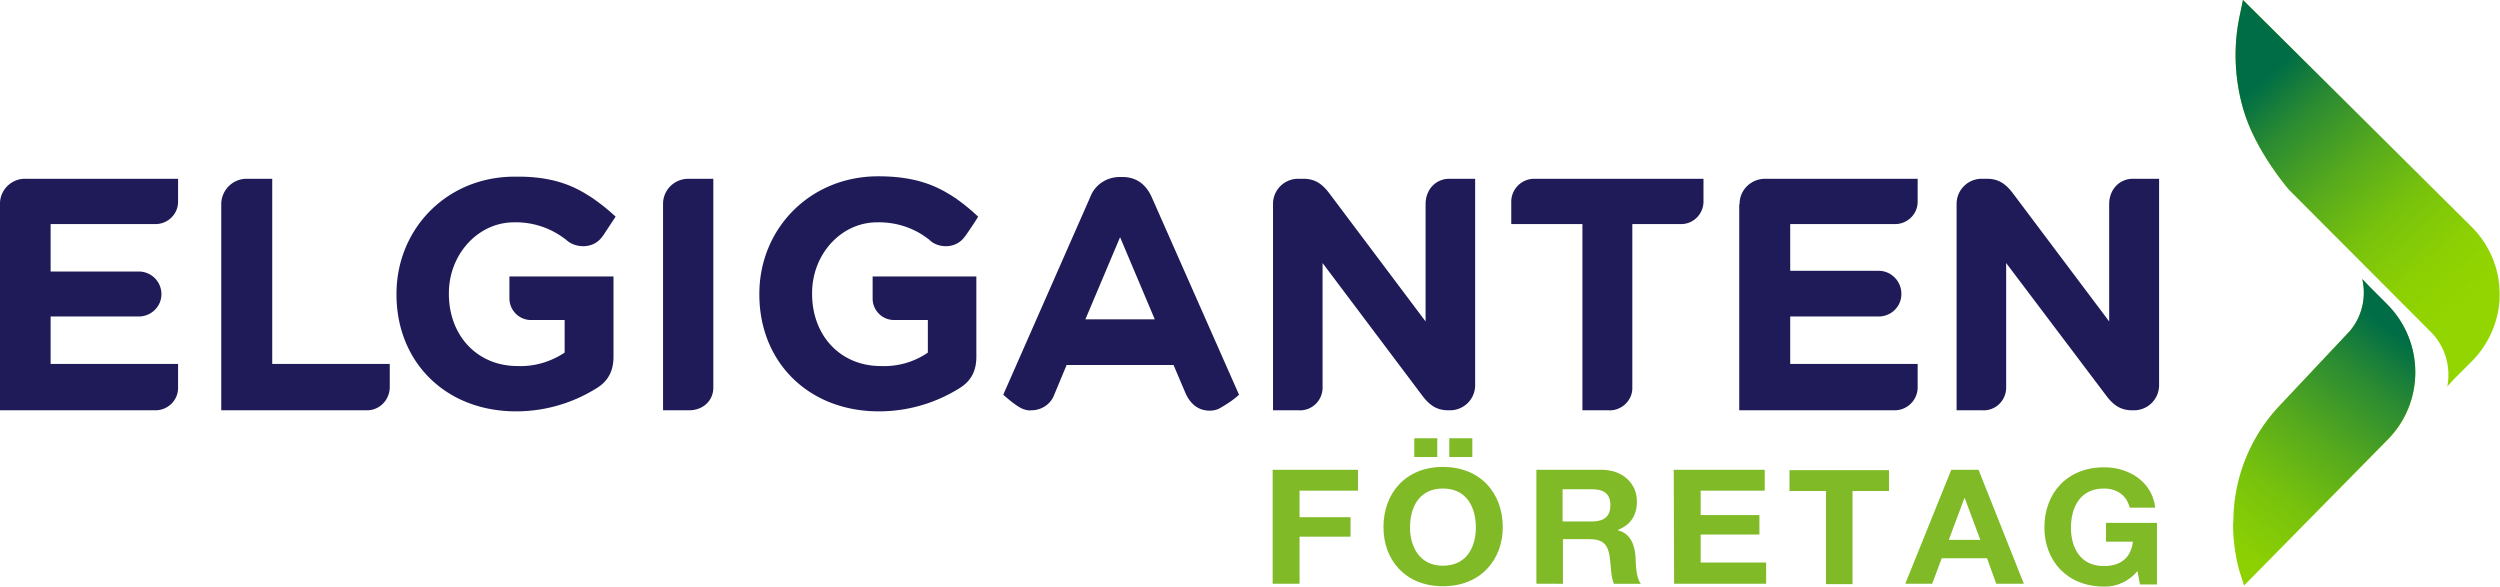 <svg xmlns="http://www.w3.org/2000/svg" xmlns:xlink="http://www.w3.org/1999/xlink" viewBox="0 0 706.2 165.7" xmlns:v="https://vecta.io/nano"><path fill="#1e1b58" d="M169.4 67.7c.4-.4.7-.8 1-1.2l3.5-5.3c-1.8-1.7-3.8-3.3-5.9-4.8l-.7-.5-1.6-1c-5.3-3.3-11.4-5.1-20.1-5C126.2 49.8 112 64.7 112 83v.2c0 19 13.8 33 33.8 33 7.9 0 15.7-2.2 22.5-6.4 3.4-2 5-4.9 5-9V78.1h-29.4v6.2c0 3.3 2.7 6.1 6.1 6.1h9.5v9.2c-3.9 2.6-8.6 4-13.3 3.8-11.4 0-19.4-8.6-19.4-20.4v-.2c0-10.9 8.2-20 18.4-20 5-.1 9.9 1.4 14 4.4l.7.5c2.1 2.1 6.7 2.8 9.5 0zm102.4 0c.4-.4.7-.8 1-1.2 0 0 2.6-3.7 3.5-5.3-1.8-1.7-3.7-3.3-5.8-4.8-.5-.4-.7-.5-.7-.5-.5-.3-1.5-1-1.6-1-5.3-3.3-11.4-5.1-20.1-5.1-19.4 0-33.6 14.9-33.6 33.2v.2c0 19 13.8 33 33.8 33 7.9 0 15.7-2.2 22.5-6.4 3.4-2 5-4.9 5-9V78.1h-29.3v6.2a6.06 6.06 0 0 0 6.1 6.1h9.5v9.2c-3.9 2.7-8.6 4-13.3 3.8-11.4 0-19.4-8.6-19.4-20.4v-.2c0-10.9 8.1-20 18.4-20 5-.1 10 1.4 14 4.4l.7.5c1.9 2.1 6.5 2.8 9.3 0zm161.6-17.2a6.49 6.49 0 0 0-6.5 6.5v6.3H447v52.6h7.4c3.5.2 6.6-2.6 6.7-6.1V63.3h13.6c3.5.1 6.4-2.7 6.5-6.2v-6.6h-47.8zm-246.1 7.1v58.3h7.3c4.1 0 6.9-2.8 6.9-6.4v-59h-7.2c-3.9.1-7 3.2-7 7.1zM76.9 50.5h-7.4c-3.9.1-7 3.3-7 7.2v58.2h41c3.6.1 6.5-2.8 6.6-6.4v-6.7H76.9V50.5zM0 57.7v58.2h43.9c3.5 0 6.4-2.8 6.4-6.3v-6.8h-36V89.4h24.9c3.5 0 6.4-2.8 6.4-6.3a6.38 6.38 0 0 0-6.4-6.4H14.3V63.3h29.6c3.5 0 6.4-2.8 6.4-6.3v-6.5H7.2c-3.9-.1-7.2 3.1-7.2 7v.2zm491.3 0v58.2h43.9c3.5 0 6.4-2.8 6.5-6.3v-6.8h-36V89.4h25c3.5 0 6.4-2.8 6.4-6.3V83c0-3.6-2.9-6.5-6.4-6.5h-25V63.3h29.6c3.5 0 6.4-2.8 6.4-6.3v-6.5h-43.1c-3.9 0-7.2 3.1-7.2 7.1v.1zm-81.9-7.2c-3.7 0-6.7 2.9-6.7 7.2v33.1l-27.2-36.2c-1.9-2.5-3.9-4.1-7.3-4.1h-1.5a7.09 7.09 0 0 0-7.1 6.9v58.5h7.3c3.5.2 6.5-2.5 6.7-6.1V74.3l28.2 37.5c1.9 2.5 3.9 4.1 7.3 4.1h.5a7.09 7.09 0 0 0 7.1-6.9V50.5h-7.3zm-84.1 5.1c-1.6-3.5-4.3-5.6-8.2-5.6h-.8c-3.7 0-7 2.2-8.3 5.6l-24.6 55.9s3.5 3.2 5.5 4c.8.3 1.6.5 2.4.4 2.9 0 5.5-1.7 6.5-4.4l3.5-8.4h30.2l3.4 8c1.3 2.9 3.5 4.9 6.8 4.9 1 0 2-.2 2.9-.7 1.9-1.1 3.8-2.3 5.4-3.8l-24.7-55.9zm-18.7 34.6l9.8-23.2 9.8 23.2h-19.6zm295.9-39.7c-3.7 0-6.7 2.9-6.7 7.2v33.1l-27.2-36.2c-1.9-2.5-3.9-4.1-7.3-4.1h-1.5a7.09 7.09 0 0 0-7.1 6.9v58.5h7.3c3.5.2 6.5-2.5 6.7-6.1V74.3l28.3 37.5c1.9 2.5 3.9 4.1 7.3 4.1h.5a7.09 7.09 0 0 0 7.1-6.9V50.5h-7.4z"/><path d="M663.7 93.6L644.5 114c-8.4 8.6-13.3 20.1-13.6 32.2 0 .6 0 1.1-.1 1.7v.2c0 4.4.6 8.7 1.7 12.9l1.4 4.4 40.5-41.1c10.5-10.5 10.5-27.6 0-38.2l-5-5-2.1-2.2a16.72 16.72 0 0 1-3.6 14.7m-31-89.3c-1.9 8.8-1.5 18 1 26.6 3.4 11.8 12.9 22.7 12.9 22.7l40 40.1c4.1 4.1 5.8 9.9 4.7 15.5l1.8-2 5.1-5.1c4.4-4.4 7.2-10.3 7.8-16.5.1-.8.1-1.7.1-2.5V83c0-7.1-2.9-13.9-7.9-18.9L633.6 0l-.9 4.3z" fill="#93d500"/><defs><path id="A" d="M663.7 93.6L644.5 114c-8.4 8.6-13.3 20.1-13.6 32.2 0 .6 0 1.1-.1 1.7v.1c0 4.4.6 8.7 1.7 12.9l1.4 4.4 40.5-41.1c10.5-10.5 10.5-27.6 0-38.2l-5-5-2.1-2.2c1.2 5.3-.1 10.7-3.6 14.8"/></defs><clipPath id="B"><use xlink:href="#A"/></clipPath><g clip-path="url(#B)"><linearGradient id="C" x1="623.102" x2="677.704" y1="166.842" y2="94.906" gradientUnits="userSpaceOnUse"><stop offset="0" stop-color="#006d46" stop-opacity="0"/><stop offset=".17" stop-color="#006d46" stop-opacity=".05"/><stop offset=".37" stop-color="#006d46" stop-opacity=".18"/><stop offset=".59" stop-color="#006d46" stop-opacity=".41"/><stop offset=".83" stop-color="#006d46" stop-opacity=".72"/><stop offset="1" stop-color="#006d46"/></linearGradient><path fill="url(#C)" d="M589.2 133.8l60.7-80 74.8 56.7-60.7 80.1z"/></g><defs><path id="D" d="M632.7 4.3c-1.9 8.8-1.5 18 1 26.6 3.4 11.8 12.9 22.7 12.9 22.7l40 40.1c4.1 4.1 5.8 9.9 4.7 15.5l1.8-2 5.1-5.1c4.4-4.4 7.2-10.3 7.8-16.5.1-.8.1-1.7.1-2.5V83c0-7.1-2.9-13.9-7.9-18.9L633.6 0l-.9 4.3z"/></defs><clipPath id="E"><use xlink:href="#D"/></clipPath><g clip-path="url(#E)"><linearGradient id="F" x1="694.771" x2="639.719" y1="85.524" y2="22.193" gradientUnits="userSpaceOnUse"><stop offset="0" stop-color="#006d46" stop-opacity="0"/><stop offset=".17" stop-color="#006d46" stop-opacity=".05"/><stop offset=".37" stop-color="#006d46" stop-opacity=".18"/><stop offset=".59" stop-color="#006d46" stop-opacity=".41"/><stop offset=".83" stop-color="#006d46" stop-opacity=".72"/><stop offset="1" stop-color="#006d46"/></linearGradient><path fill="url(#F)" d="M575.5 47l97.7-85 87.1 100.2-97.8 85z"/></g><path fill="#80ba27" d="M359.5 132.7h24.1v5.9h-16.5v7.5h14.4v5.5h-14.4v13.3h-7.6v-32.2zm48.1-.8c10.6 0 16.9 7.4 16.9 17 0 9.3-6.3 16.7-16.9 16.7s-16.8-7.4-16.8-16.7c0-9.5 6.2-17 16.8-17zm0 27.9c6.8 0 9.3-5.4 9.3-10.8 0-5.6-2.5-11-9.3-11s-9.3 5.4-9.3 11c0 5.3 2.6 10.8 9.3 10.8zm-8.1-36h6.5v5.3h-6.5v-5.3zm9.9 0h6.5v5.3h-6.5v-5.3zm24.5 8.9h18.5c6.1 0 10 4 10 8.9 0 3.8-1.6 6.6-5.4 8.1v.1c3.7.9 4.8 4.3 5 7.5.1 2 .1 5.8 1.5 7.6h-7.6c-.9-2-.8-5.1-1.2-7.7-.5-3.4-1.9-4.9-5.7-4.9h-7.5v12.6H434v-32.2zm7.5 14.6h8.3c3.4 0 5.2-1.4 5.2-4.6s-1.8-4.5-5.2-4.5h-8.3v9.1zm31.4-14.6h25.7v5.9h-18.1v6.9H497v5.5h-16.6v7.9h18.5v6h-26l-.1-32.2zm43 6h-10.3v-5.9h28.1v5.9h-10.3V165h-7.5v-26.3zm35.4-6h7.7l12.8 32.2h-7.8l-2.6-7.2h-12.8l-2.7 7.2h-7.6l13-32.2zm-.7 19.8h8.9l-4.4-11.8h-.1l-4.4 11.8zm53.3 8.8c-2.3 2.8-5.8 4.5-9.4 4.4-10.6 0-16.9-7.4-16.9-16.7 0-9.6 6.3-17 16.9-17 7 0 13.6 4.1 14.4 11.4h-7.2c-.9-3.6-3.7-5.4-7.3-5.4-6.8 0-9.3 5.4-9.3 11.1 0 5.4 2.5 10.8 9.3 10.8 4.9 0 7.7-2.5 8.2-6.9h-7.6v-5.3h14.4v17.4h-4.8l-.7-3.8z"/></svg>